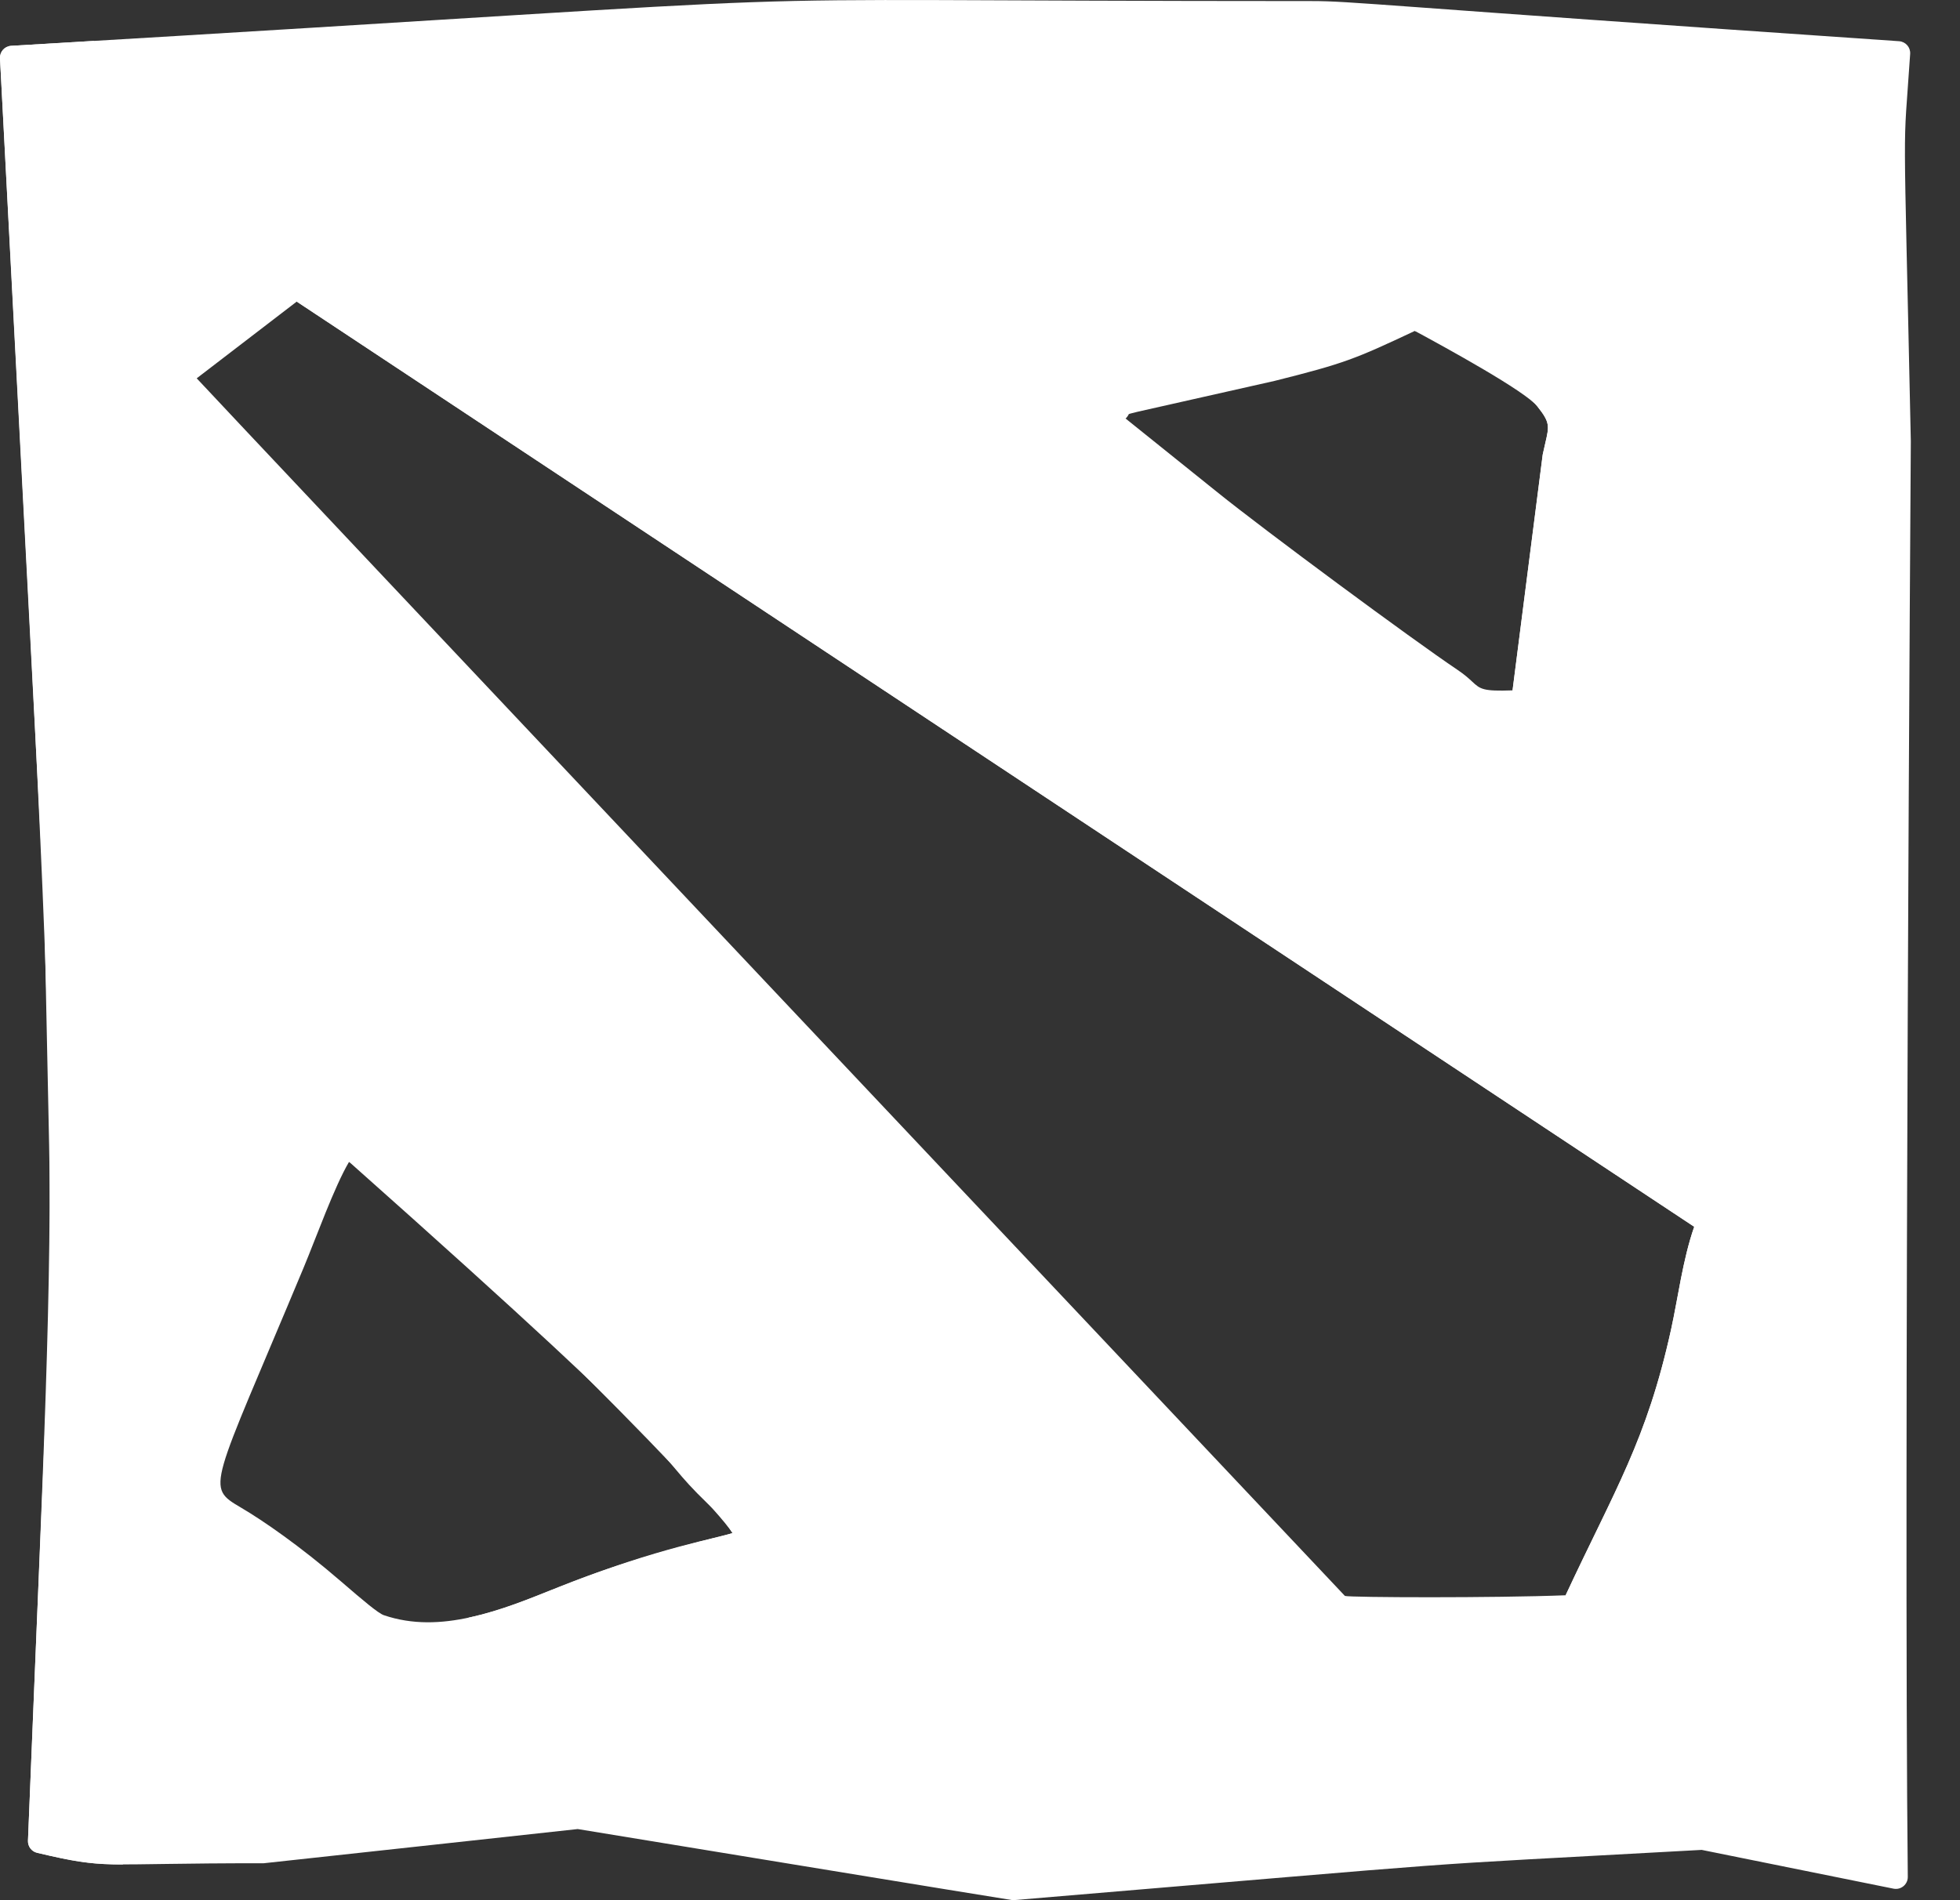 <svg width="33" height="32" viewBox="0 0 33 32" fill="none" xmlns="http://www.w3.org/2000/svg">
<rect x="0" y="0" width="33" height="32" fill="#333333" stroke="none"/>
<path d="M32.172 7.431C32.046 1.476 32.038 2.763 32.161 0.907C32.168 0.797 32.085 0.702 31.975 0.694C23.107 0.088 22.771 0.018 22.084 0.018C9.985 0.017 16.337 -0.181 0.188 0.772C0.078 0.778 -0.005 0.872 0 0.982C1.041 20.949 1.003 17.692 0.471 31C0.468 31.095 0.532 31.18 0.625 31.202C1.834 31.488 1.62 31.375 4.439 31.378C4.444 31.379 9.722 30.802 9.727 30.802C9.752 30.806 17.027 32 17.052 32C17.058 32 17.063 32 17.069 31.999C25.595 31.285 23.151 31.457 28.651 31.153L31.881 31.806C32.007 31.831 32.122 31.734 32.121 31.608C32.051 25.105 32.172 7.431 32.172 7.431ZM19.062 6.957C19.086 6.952 19.12 6.943 19.163 6.932L21.462 6.414C22.639 6.119 22.813 6.047 23.821 5.573H23.821C24.286 5.734 25.562 6.44 25.885 6.846C26.099 7.114 26.085 7.174 26.018 7.461C26.005 7.516 25.99 7.579 25.974 7.654C25.973 7.659 25.973 7.664 25.972 7.669L25.466 11.626C24.966 11.644 24.924 11.606 24.786 11.478C24.729 11.425 24.658 11.36 24.533 11.276C23.772 10.765 21.283 8.924 20.497 8.29L18.951 7.048L18.964 7.036C18.98 7.019 18.995 6.997 19.005 6.975C19.013 6.969 19.044 6.962 19.062 6.957ZM22.644 26.876C22.599 26.83 3.326 6.399 3.312 6.371L4.996 5.079L28.525 20.659C28.331 21.217 28.253 21.856 28.136 22.387C27.723 24.262 27.191 25.083 26.36 26.865C25.17 26.912 22.726 26.903 22.644 26.876ZM5.112 21.348C5.329 20.827 5.627 19.99 5.877 19.566C7.108 20.334 11.915 25.165 12.334 25.817C12.102 25.903 11.107 26.051 9.454 26.711C8.407 27.129 7.419 27.525 6.464 27.201C6.368 27.169 6.114 26.953 5.738 26.629C5.05 26.035 4.428 25.607 4.066 25.394C3.448 25.029 3.544 25.106 5.112 21.348Z" fill="white"/>
<path d="M2.459 21.39C2.309 13.607 2.477 17.847 1.583 0.689L0.188 0.772C0.078 0.778 -0.005 0.872 0 0.981L0.743 15.228C0.89 22.838 0.931 19.503 0.471 31C0.468 31.095 0.532 31.18 0.625 31.202C1.307 31.363 1.591 31.399 2.071 31.399C2.055 31.348 2.039 31.916 2.459 21.39Z" fill="white"/>
<path d="M13.334 26.257C13.334 26.257 14.149 25.976 13.479 25.24C10.743 22.188 9.076 21.083 7.491 19.344C6.829 18.628 5.877 19.565 5.877 19.565C12.069 25.07 10.829 24.273 11.92 25.327C12.065 25.467 12.179 25.577 12.333 25.817C12.305 25.828 12.178 25.86 12.003 25.904C9.426 26.554 9.04 26.995 7.89 27.242C8.963 28.117 10.856 27.049 12.206 26.584C12.529 26.474 12.956 26.356 13.334 26.257Z" fill="white"/>
<path d="M29.696 19.039C29.696 19.039 7.202 4.693 7.202 4.693C6.448 4.213 5.635 4.444 4.996 5.079L28.525 20.659C28.331 21.216 28.253 21.856 28.136 22.387C27.723 24.262 27.191 25.083 26.36 26.865C26.36 26.865 28.491 27.274 29.14 25.832C30.665 22.588 30.313 21.976 30.676 20.951C30.633 20.374 30.713 19.687 29.696 19.039Z" fill="white"/>
<path d="M25.975 7.654C25.974 7.659 25.973 7.664 25.973 7.669L25.467 11.625C25.467 11.625 27.467 12.861 27.718 10.829C27.718 10.829 27.719 10.828 27.719 10.827L28.132 7.483C28.133 7.478 28.134 7.473 28.135 7.468C28.151 7.391 28.166 7.326 28.179 7.27C28.248 6.976 28.262 6.915 28.044 6.641C27.814 6.353 26.785 5.593 26.018 5.101C25.295 4.615 24.436 5.199 24.436 5.199C24.221 5.363 24.029 5.507 23.822 5.573C24.347 5.857 25.679 6.586 25.886 6.845C26.099 7.114 26.085 7.173 26.018 7.461C26.005 7.516 25.991 7.579 25.975 7.654Z" fill="white"/>
</svg>
